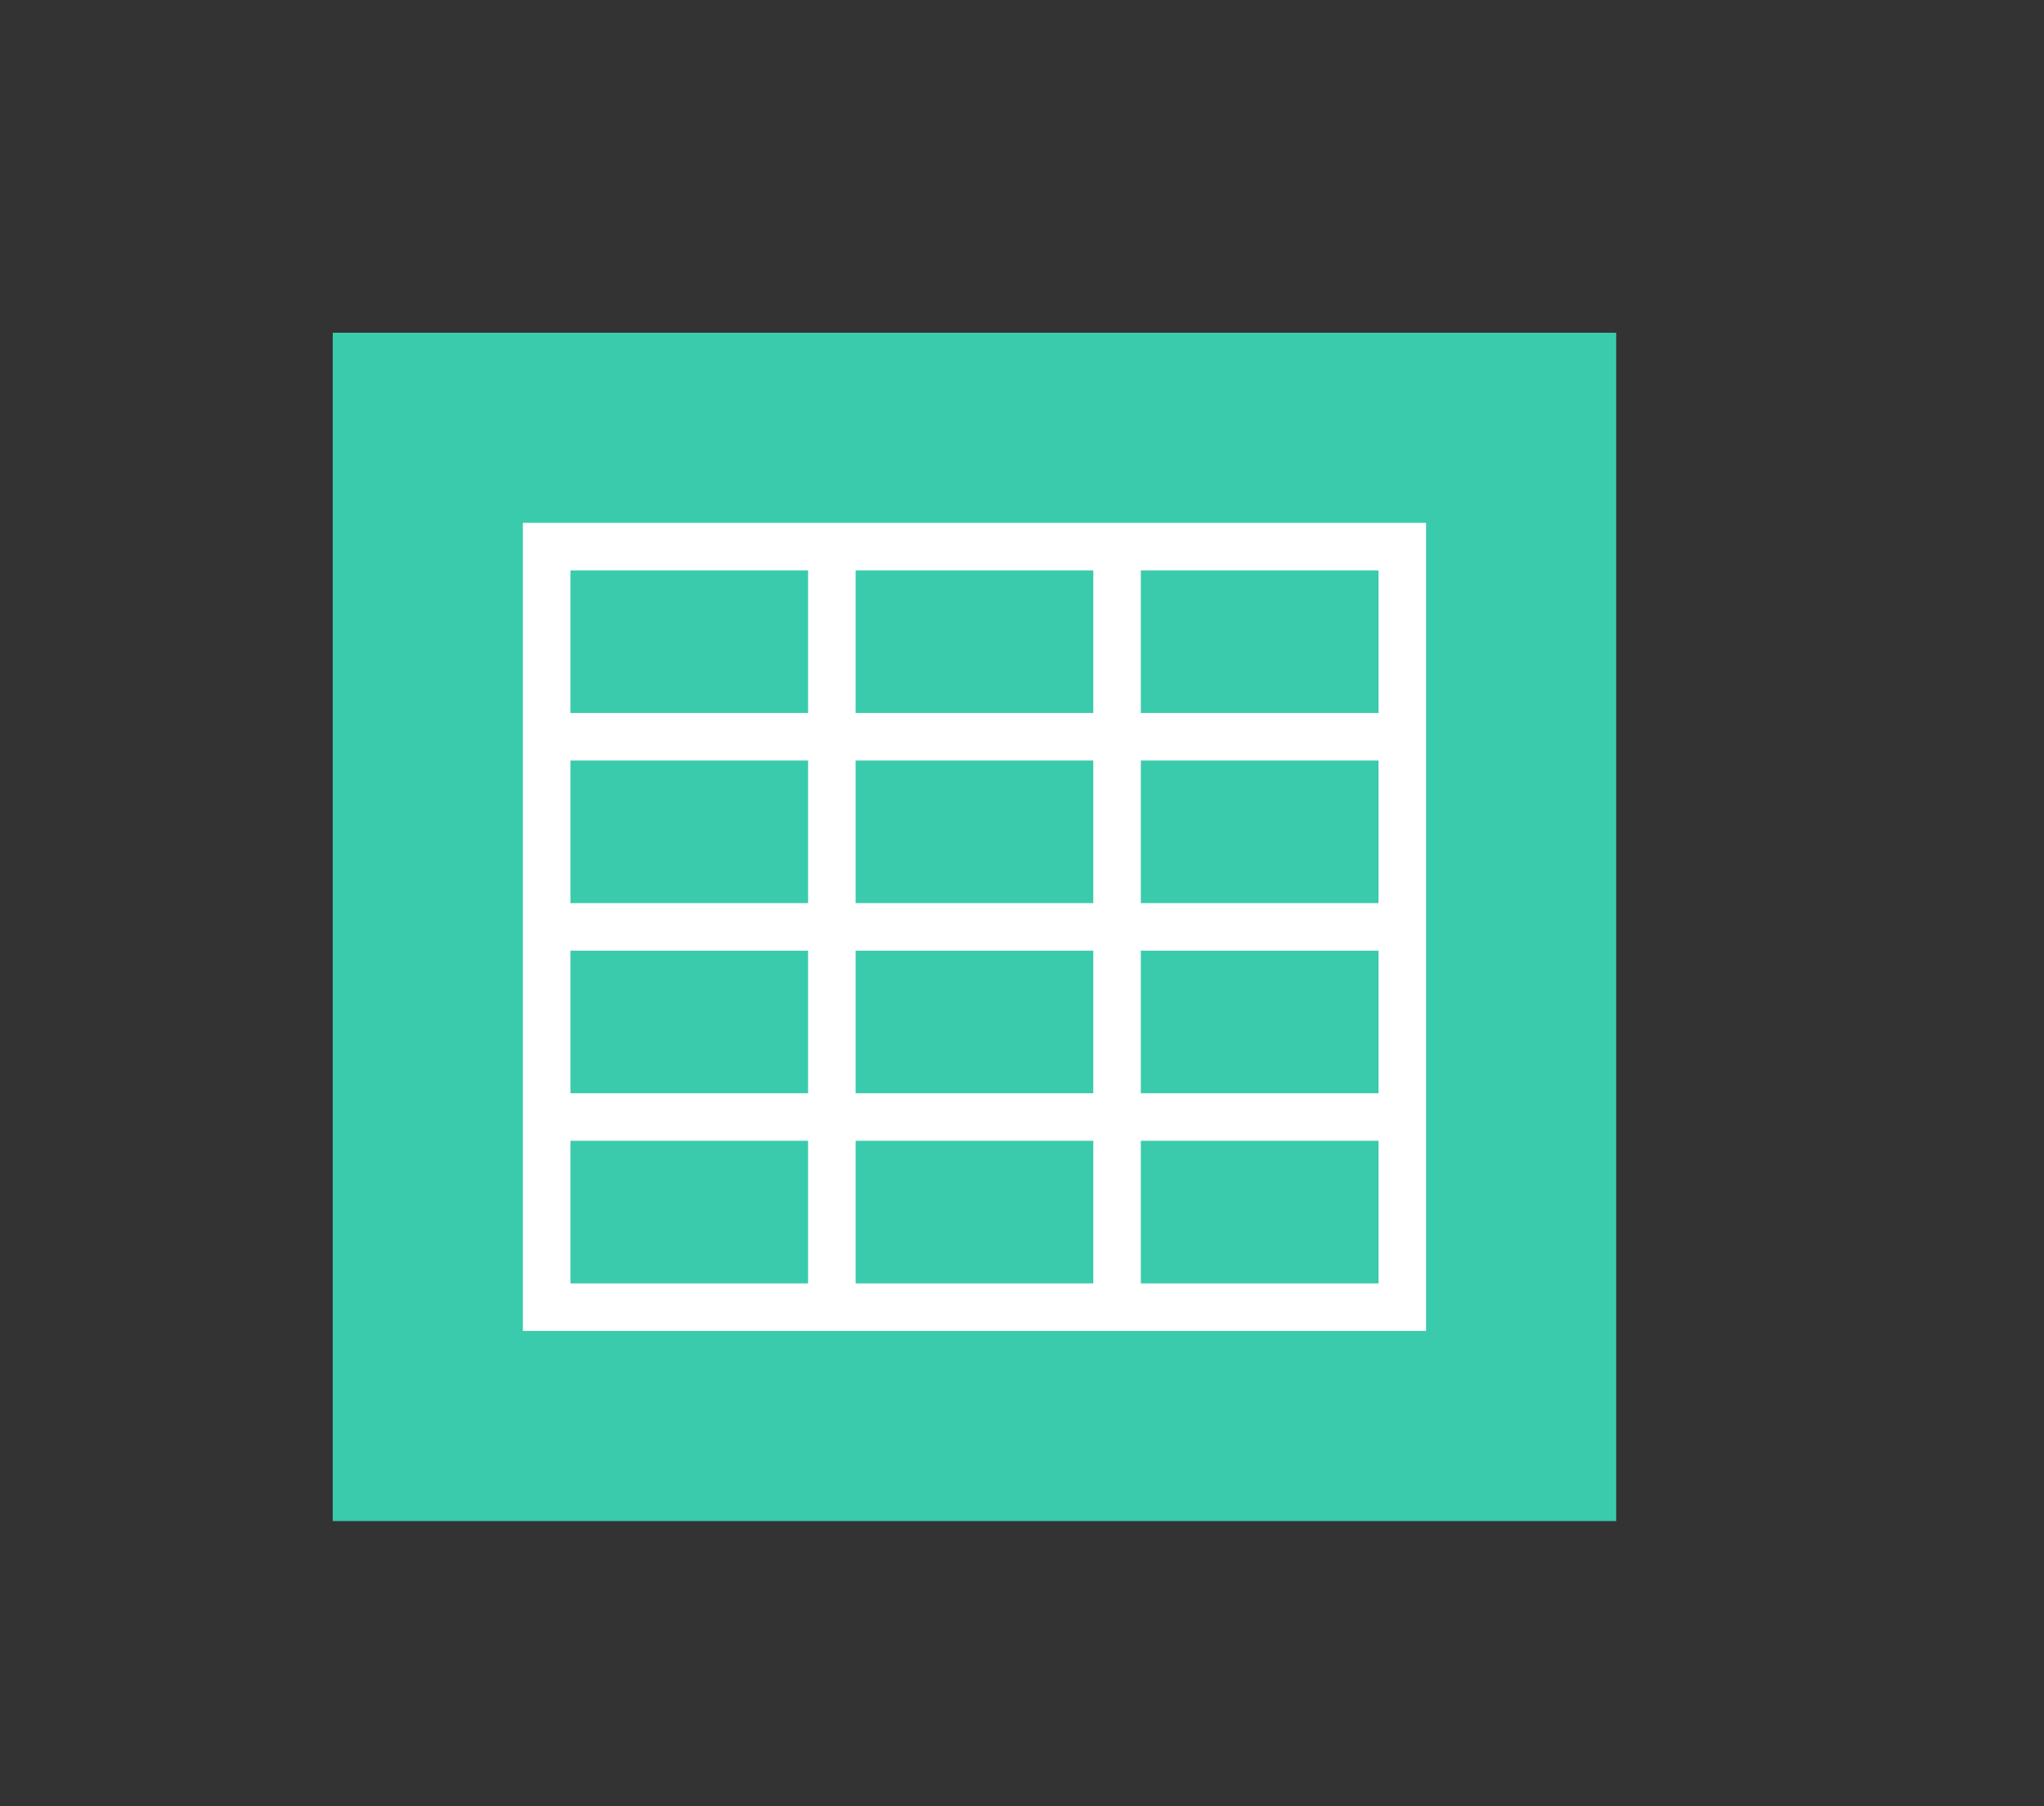 <?xml version="1.0" encoding="UTF-8" standalone="no"?>
<!--

    Copyright (C) 2017 Dremio Corporation

    Licensed under the Apache License, Version 2.0 (the "License");
    you may not use this file except in compliance with the License.
    You may obtain a copy of the License at

        http://www.apache.org/licenses/LICENSE-2.0

    Unless required by applicable law or agreed to in writing, software
    distributed under the License is distributed on an "AS IS" BASIS,
    WITHOUT WARRANTIES OR CONDITIONS OF ANY KIND, either express or implied.
    See the License for the specific language governing permissions and
    limitations under the License.

-->
<svg width="43px" height="38px" viewBox="0 0 43 38" version="1.1" xmlns="http://www.w3.org/2000/svg" xmlns:xlink="http://www.w3.org/1999/xlink">
    <rect x="0" y="0" width="43" height="38" fill="#333333" stroke="none"/>
    <!-- Generator: Sketch 41.2 (35397) - http://www.bohemiancoding.com/sketch -->
    <title>Icon/VirtualDatasetLarge-New</title>
    <desc>Created with Sketch.</desc>
    <defs></defs>
    <g id="Elements" stroke="none" stroke-width="1" fill="none" fill-rule="evenodd">
        <g id="Icon/VirtualDatasetLarge-New">
            <g id="Group-2" transform="translate(7, 7)">
                <rect id="icon-box-24" fill="#3ACBAC" x="0" y="0" width="27" height="25"></rect>
                <g id="Group-3" transform="translate(4, 4)">
                    <rect id="Rectangle" fill="#FFFFFF" x="0" y="0" width="19" height="17"></rect>
                    <path d="M13,13 L18,13 L18,16 L13,16 L13,13 Z M7,13 L12,13 L12,16 L7,16 L7,13 Z M1,13 L6,13 L6,16 L1,16 L1,13 Z M13,9 L18,9 L18,12 L13,12 L13,9 Z M7,9 L12,9 L12,12 L7,12 L7,9 Z M1,9 L6,9 L6,12 L1,12 L1,9 Z M13,5 L18,5 L18,8 L13,8 L13,5 Z M7,5 L12,5 L12,8 L7,8 L7,5 Z M1,5 L6,5 L6,8 L1,8 L1,5 Z M13,1 L18,1 L18,4 L13,4 L13,1 Z M7,1 L12,1 L12,4 L7,4 L7,1 Z M1,1 L6,1 L6,4 L1,4 L1,1 Z" id="Combined-Shape" fill="#3ACBAC"></path>
                </g>
            </g>
        </g>
    </g>
</svg>